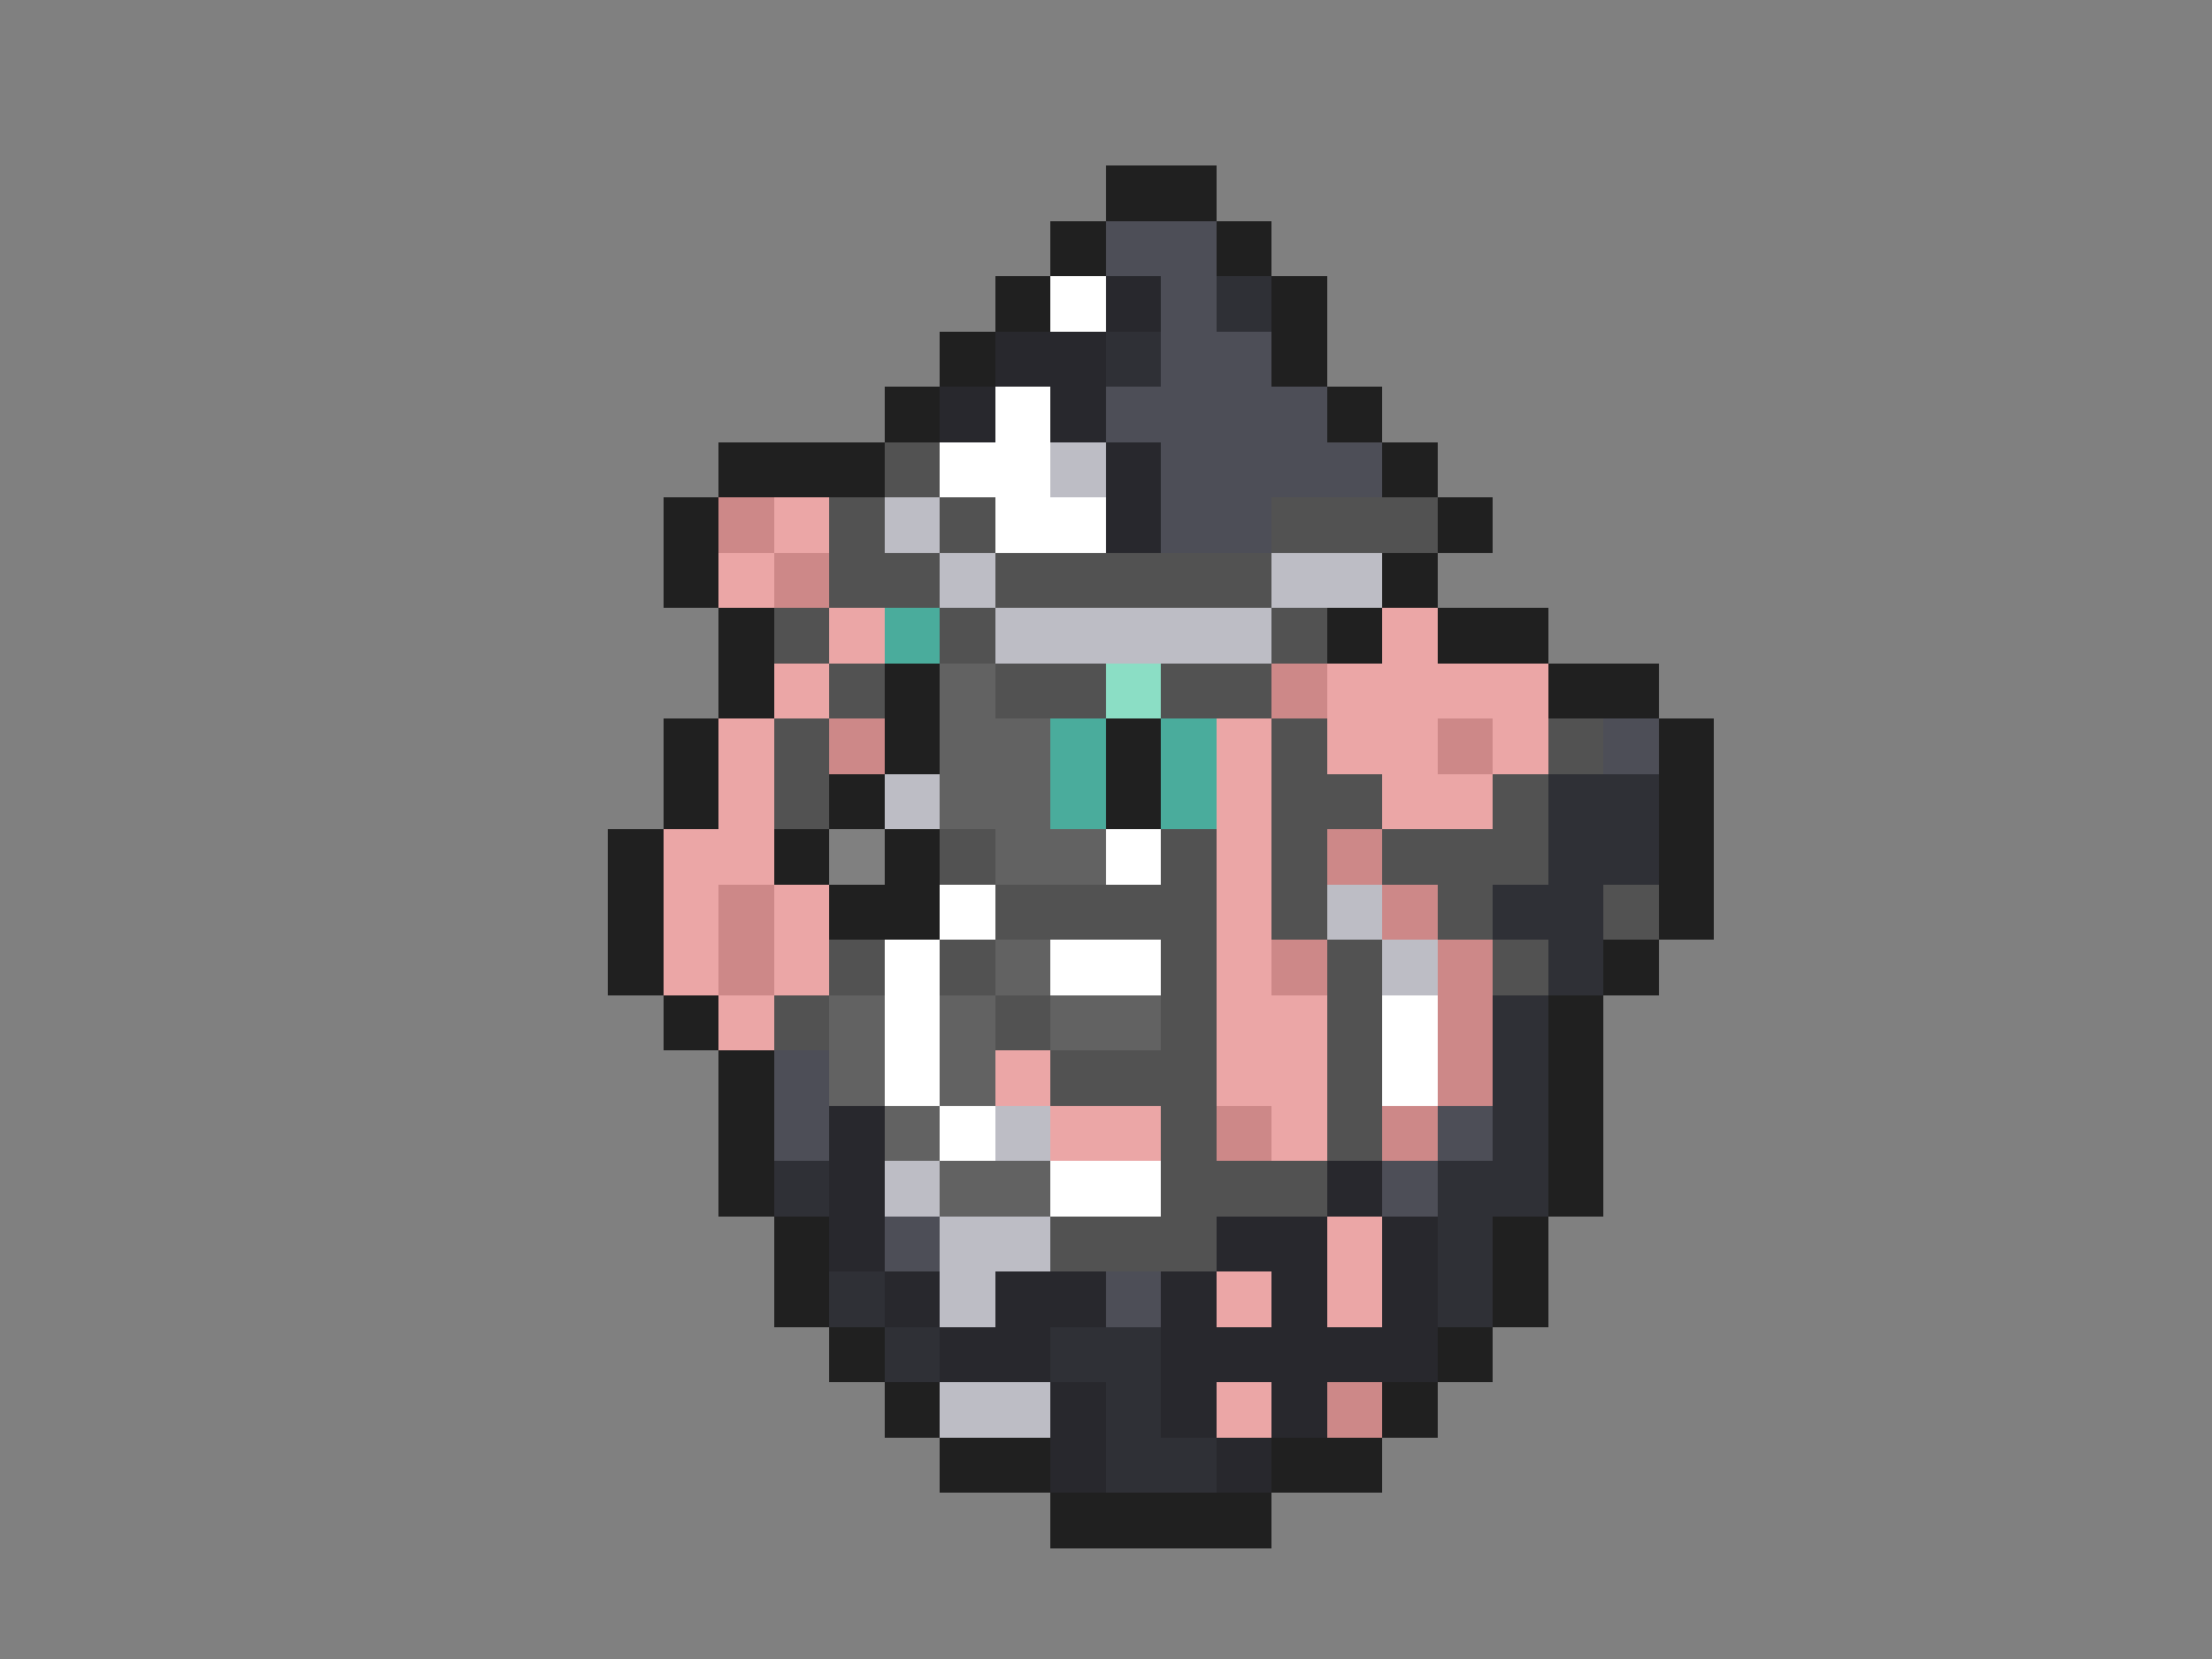 <svg xmlns="http://www.w3.org/2000/svg" viewBox="0 -0.5 40 30" shape-rendering="crispEdges">
<rect x="0" y="-0.5" width="40" height="30" fill="#808080" stroke="none"/>
<path stroke="#202020" d="M20 3h2M19 4h1M22 4h1M18 5h1M23 5h1M17 6h1M23 6h1M16 7h1M24 7h1M13 8h3M25 8h1M12 9h1M26 9h1M12 10h1M25 10h1M13 11h1M24 11h1M26 11h2M13 12h1M16 12h1M28 12h2M12 13h1M16 13h1M20 13h1M30 13h1M12 14h1M15 14h1M20 14h1M30 14h1M11 15h1M14 15h1M16 15h1M30 15h1M11 16h1M15 16h2M30 16h1M11 17h1M29 17h1M12 18h1M28 18h1M13 19h1M28 19h1M13 20h1M28 20h1M13 21h1M28 21h1M14 22h1M27 22h1M14 23h1M27 23h1M15 24h1M26 24h1M16 25h1M25 25h1M17 26h2M23 26h2M19 27h4" />
<path stroke="#4d4e57" d="M20 4h2M21 5h1M21 6h2M20 7h4M21 8h4M21 9h2M29 13h1M14 19h1M14 20h1M26 20h1M25 21h1M16 22h1M20 23h1" />
<path stroke="#ffffff" d="M19 5h1M18 7h1M17 8h2M18 9h2M20 15h1M17 16h1M16 17h1M19 17h2M16 18h1M25 18h1M16 19h1M25 19h1M17 20h1M19 21h2" />
<path stroke="#28282d" d="M20 5h1M18 6h2M17 7h1M19 7h1M20 8h1M20 9h1M15 20h1M15 21h1M24 21h1M15 22h1M22 22h2M25 22h1M16 23h1M18 23h2M21 23h1M23 23h1M25 23h1M17 24h2M21 24h5M19 25h1M21 25h1M23 25h1M19 26h1M22 26h1" />
<path stroke="#2f3036" d="M22 5h1M20 6h1M28 14h2M28 15h2M27 16h2M28 17h1M27 18h1M27 19h1M27 20h1M14 21h1M26 21h2M26 22h1M15 23h1M26 23h1M16 24h1M19 24h2M20 25h1M20 26h2" />
<path stroke="#525252" d="M16 8h1M15 9h1M17 9h1M23 9h3M15 10h2M18 10h5M14 11h1M17 11h1M23 11h1M15 12h1M18 12h2M21 12h2M14 13h1M23 13h1M28 13h1M14 14h1M23 14h2M27 14h1M17 15h1M21 15h1M23 15h1M25 15h3M18 16h4M23 16h1M26 16h1M29 16h1M15 17h1M17 17h1M21 17h1M24 17h1M27 17h1M14 18h1M18 18h1M21 18h1M24 18h1M19 19h3M24 19h1M21 20h1M24 20h1M21 21h3M19 22h3" />
<path stroke="#bdbdc5" d="M19 8h1M16 9h1M17 10h1M23 10h2M18 11h5M16 14h1M24 16h1M25 17h1M18 20h1M16 21h1M17 22h2M17 23h1M17 25h2" />
<path stroke="#cd8888" d="M13 9h1M14 10h1M23 12h1M15 13h1M26 13h1M24 15h1M13 16h1M25 16h1M13 17h1M23 17h1M26 17h1M26 18h1M26 19h1M22 20h1M25 20h1M24 25h1" />
<path stroke="#eba6a6" d="M14 9h1M13 10h1M15 11h1M25 11h1M14 12h1M24 12h4M13 13h1M22 13h1M24 13h2M27 13h1M13 14h1M22 14h1M25 14h2M12 15h2M22 15h1M12 16h1M14 16h1M22 16h1M12 17h1M14 17h1M22 17h1M13 18h1M22 18h2M18 19h1M22 19h2M19 20h2M23 20h1M24 22h1M22 23h1M24 23h1M22 25h1" />
<path stroke="#4aac9c" d="M16 11h1M19 13h1M21 13h1M19 14h1M21 14h1" />
<path stroke="#626262" d="M17 12h1M17 13h2M17 14h2M18 15h2M18 17h1M15 18h1M17 18h1M19 18h2M15 19h1M17 19h1M16 20h1M17 21h2" />
<path stroke="#8bdec5" d="M20 12h1" />
</svg>